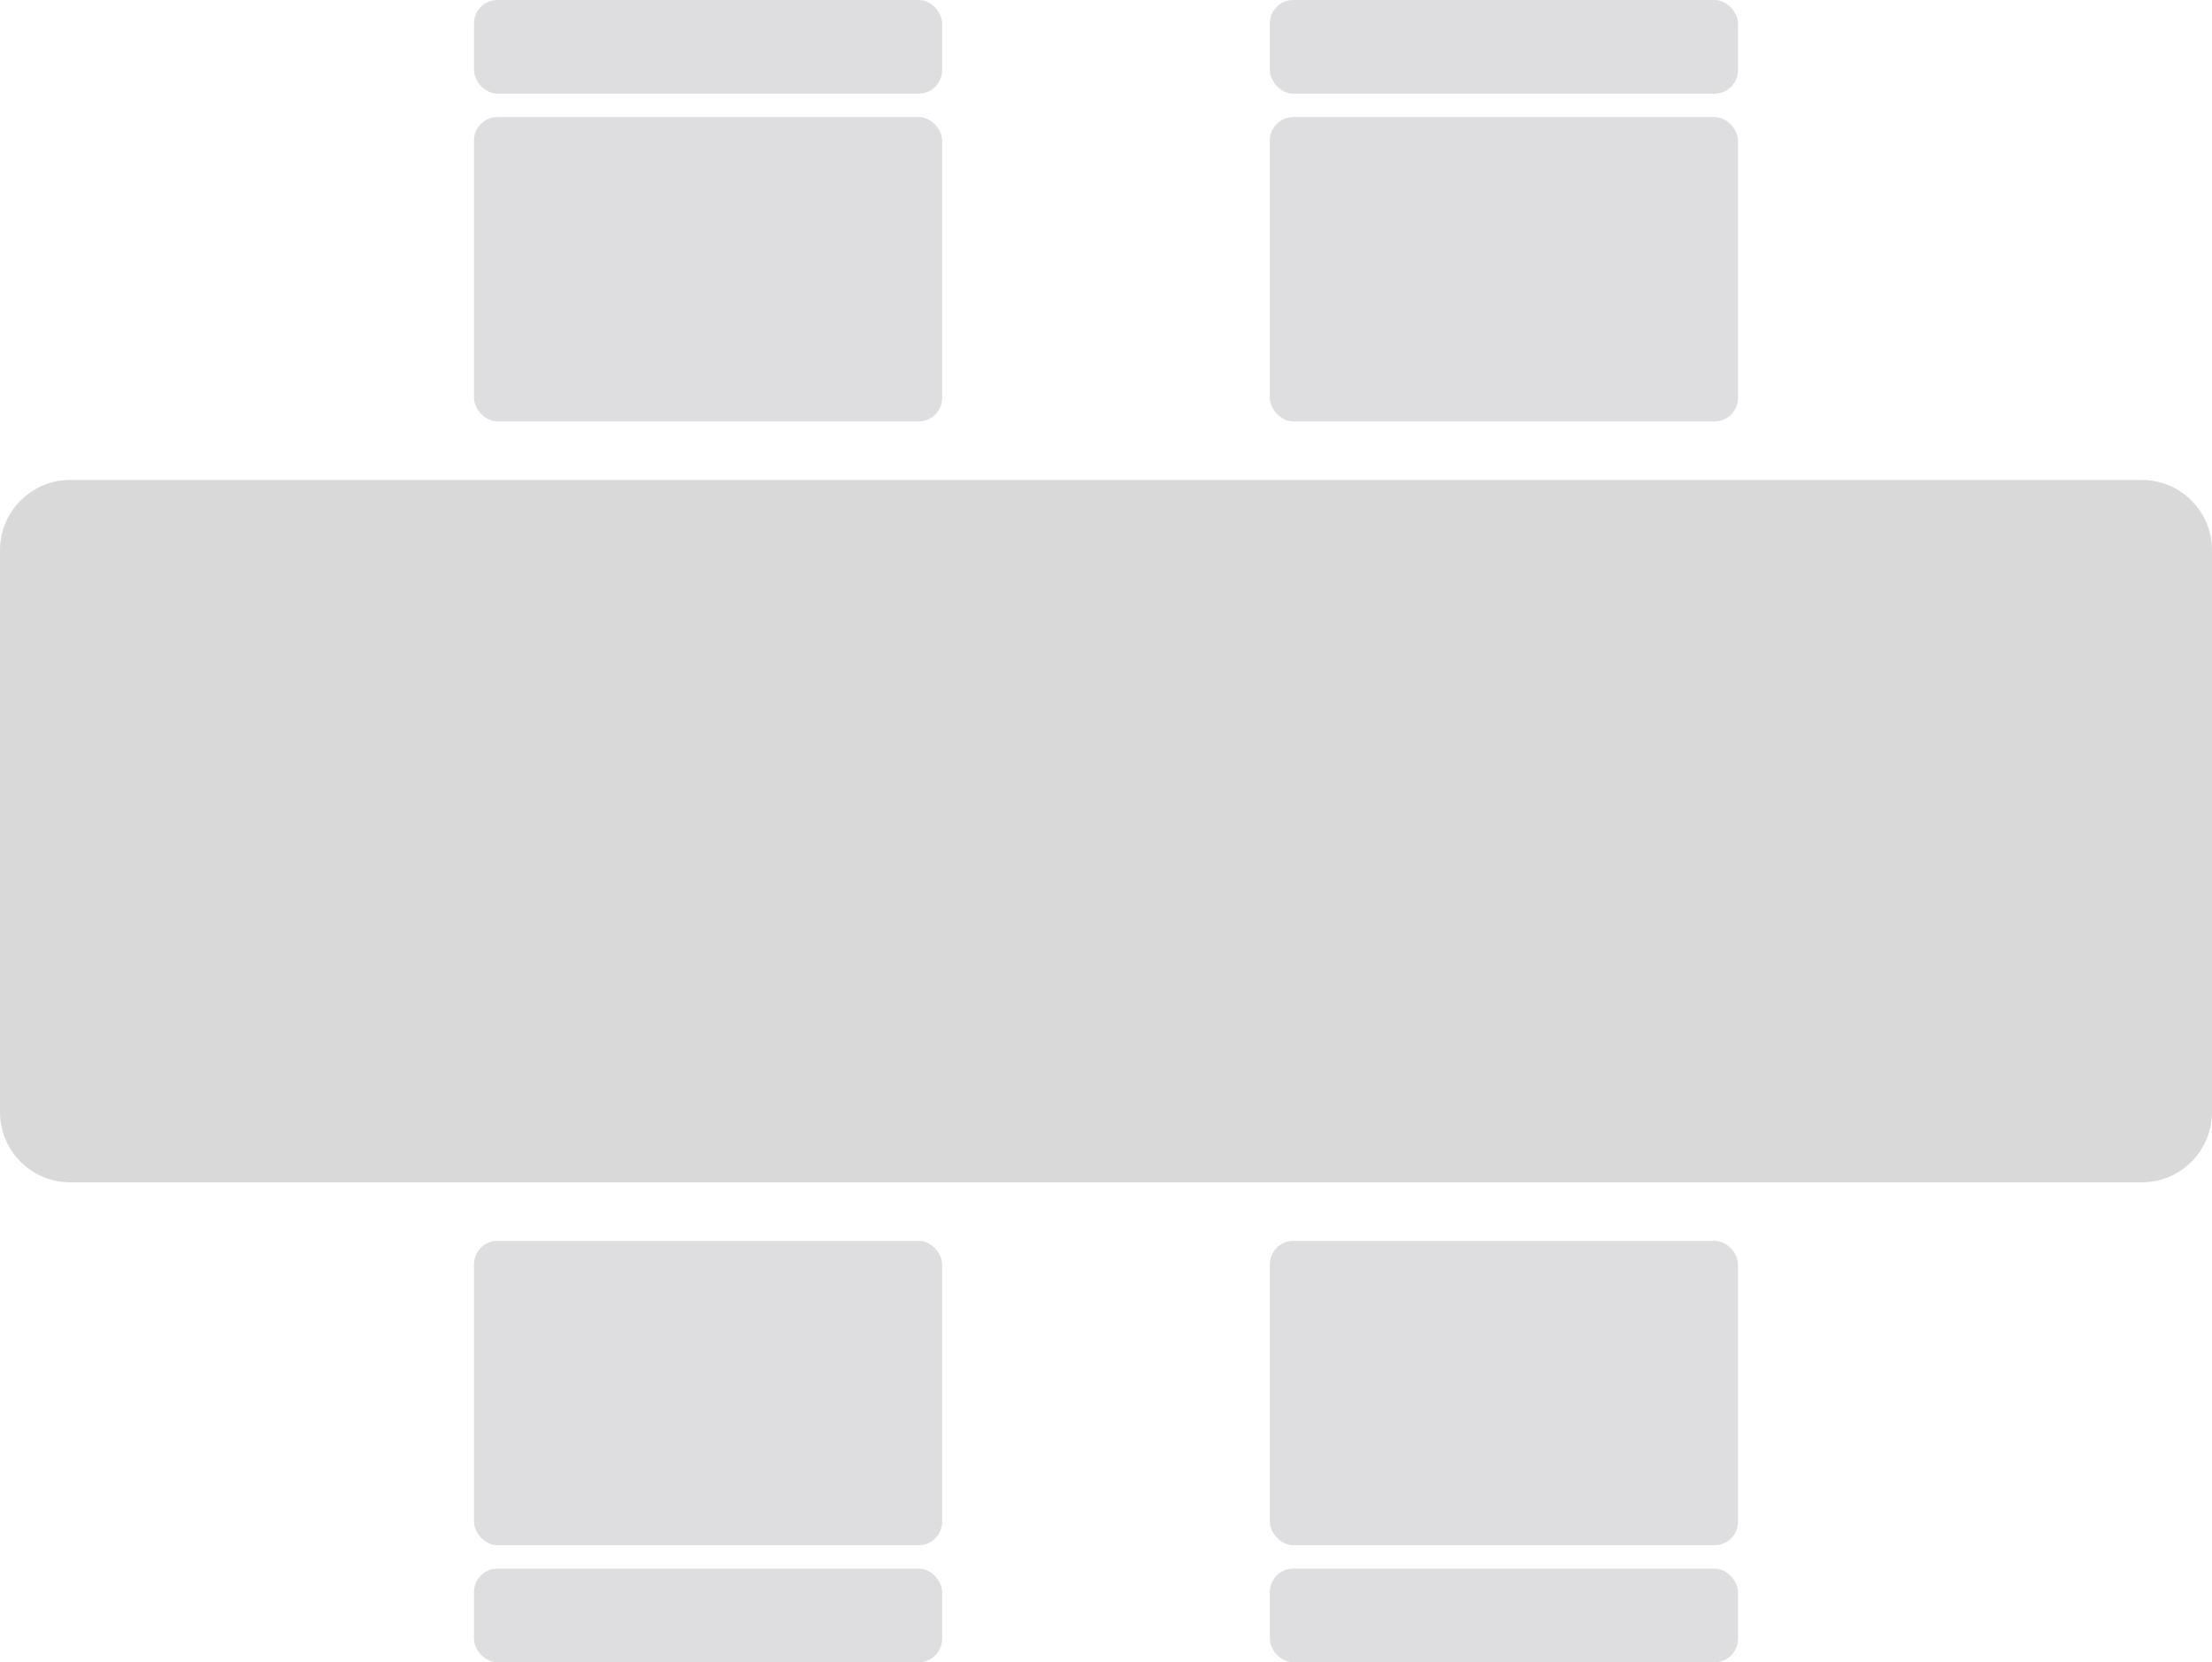 <svg width="189" height="142" viewBox="0 0 189 142" fill="none" xmlns="http://www.w3.org/2000/svg">
<rect x="40.5" width="40" height="8" rx="2" fill="#CECDD2" fill-opacity="0.667"/>
<rect x="40.5" y="10" width="40" height="26" rx="2" fill="#CECDD2" fill-opacity="0.667"/>
<rect x="108.5" width="40" height="8" rx="2" fill="#CECDD2" fill-opacity="0.667"/>
<rect x="108.5" y="10" width="40" height="26" rx="2" fill="#CECDD2" fill-opacity="0.667"/>
<path d="M0 47C0 43.686 2.686 41 6 41H183C186.314 41 189 43.686 189 47V95C189 98.314 186.314 101 183 101H6C2.686 101 0 98.314 0 95V47Z" fill="#D9D9D9"/>
<rect x="80.5" y="142" width="40" height="8" rx="2" transform="rotate(180 80.5 142)" fill="#CECDD2" fill-opacity="0.667"/>
<rect x="80.5" y="132" width="40" height="26" rx="2" transform="rotate(180 80.5 132)" fill="#CECDD2" fill-opacity="0.667"/>
<rect x="148.5" y="142" width="40" height="8" rx="2" transform="rotate(180 148.5 142)" fill="#CECDD2" fill-opacity="0.667"/>
<rect x="148.5" y="132" width="40" height="26" rx="2" transform="rotate(180 148.5 132)" fill="#CECDD2" fill-opacity="0.667"/>
</svg>
